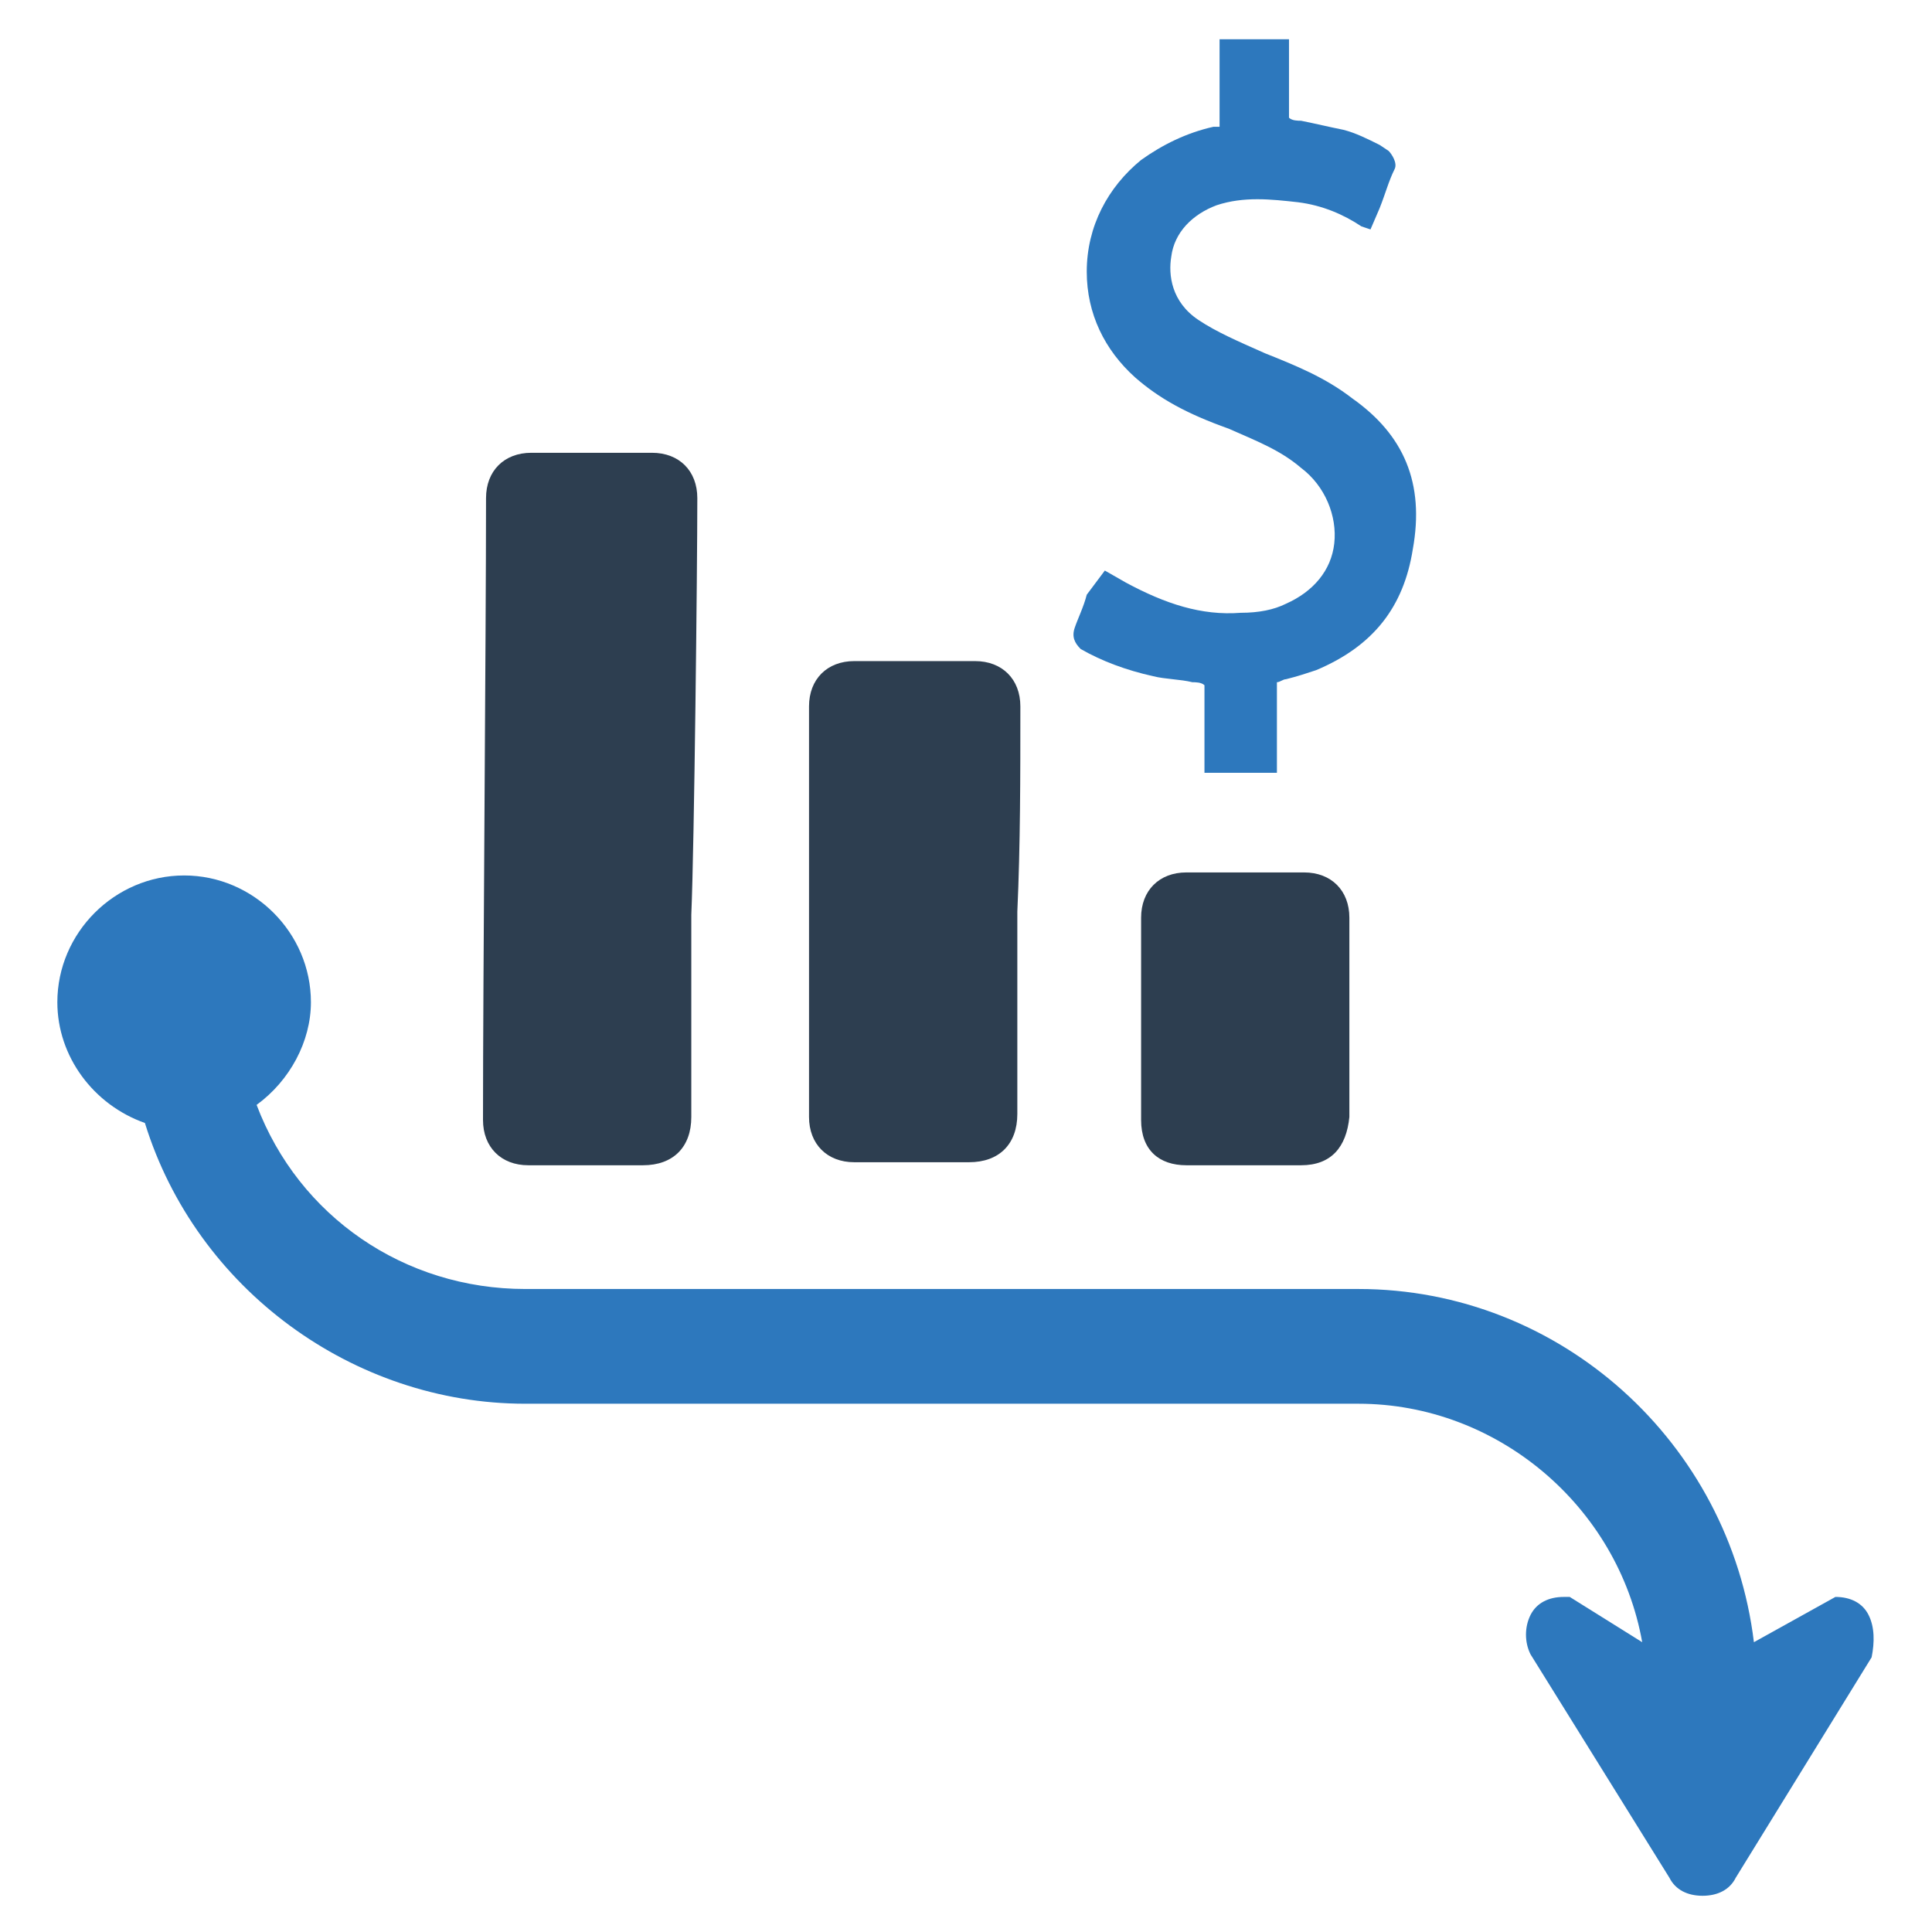 <svg width="44" height="44" viewBox="0 0 44 44" fill="none" xmlns="http://www.w3.org/2000/svg">
<path d="M42.556 36.781C42.419 36.506 42.144 36.369 41.8 36.369L39.944 37.4C39.394 32.862 35.544 29.356 30.937 29.356H11.962C9.212 29.356 6.806 27.706 5.844 25.163C6.6 24.613 7.081 23.719 7.081 22.825C7.081 21.244 5.775 19.938 4.194 19.938C2.612 19.938 1.306 21.244 1.306 22.825C1.306 24.062 2.131 25.163 3.3 25.575C4.469 29.356 8.044 31.969 11.962 31.969H30.937C34.1 31.969 36.85 34.306 37.4 37.4L35.75 36.369H35.612C35.269 36.369 34.994 36.506 34.856 36.781C34.719 37.056 34.719 37.4 34.856 37.675L38.019 42.763C38.156 43.038 38.431 43.175 38.775 43.175C39.119 43.175 39.394 43.038 39.531 42.763L42.625 37.744C42.694 37.4 42.694 37.056 42.556 36.781Z" fill="#2D78BD"/>
<path d="M23.238 16.087C23.238 15.469 22.825 15.056 22.206 15.056H19.456C18.837 15.056 18.425 15.469 18.425 16.087V25.438C18.425 26.056 18.837 26.469 19.456 26.469H22.069C22.756 26.469 23.169 26.056 23.169 25.369V20.762C23.238 19.25 23.238 17.669 23.238 16.087ZM15.881 11.344C15.881 10.725 15.469 10.312 14.85 10.312H12.1C11.481 10.312 11.069 10.725 11.069 11.344C11.069 14.438 11 22.344 11 25.506C11 26.125 11.412 26.538 12.031 26.538H14.644C15.331 26.538 15.744 26.125 15.744 25.438V20.831C15.812 19.25 15.881 12.925 15.881 11.344ZM30.731 23.169V20.9C30.731 20.281 30.319 19.869 29.7 19.869H27.019C26.4 19.869 25.988 20.281 25.988 20.9V25.506C25.988 26.194 26.4 26.538 27.019 26.538H29.631C30.319 26.538 30.663 26.125 30.731 25.438V23.169Z" fill="#2D3E50"/>
<path d="M30.8 9.075C30.181 8.594 29.494 8.319 28.806 8.044C28.187 7.769 27.706 7.562 27.294 7.287C26.675 6.875 26.606 6.256 26.675 5.844C26.744 5.294 27.156 4.881 27.706 4.675C28.325 4.469 28.944 4.537 29.562 4.606C30.112 4.675 30.593 4.881 31.006 5.156L31.212 5.225L31.419 4.744C31.556 4.4 31.625 4.125 31.762 3.85C31.831 3.712 31.694 3.506 31.625 3.437L31.419 3.3C31.143 3.162 30.869 3.025 30.593 2.956C30.25 2.887 29.975 2.819 29.631 2.75C29.562 2.75 29.425 2.75 29.356 2.681V0.894H27.775V2.887H27.637C27.018 3.025 26.468 3.3 25.987 3.644C25.231 4.262 24.75 5.156 24.75 6.187C24.75 7.15 25.162 7.975 25.85 8.594C26.4 9.075 27.018 9.419 27.981 9.762C28.6 10.037 29.15 10.244 29.631 10.656C30.181 11.069 30.456 11.756 30.387 12.375C30.319 12.994 29.906 13.475 29.287 13.75C29.012 13.887 28.669 13.956 28.256 13.956C27.362 14.025 26.537 13.75 25.643 13.269L25.162 12.994L24.75 13.544C24.681 13.819 24.544 14.094 24.475 14.3C24.406 14.506 24.475 14.644 24.612 14.781C25.093 15.056 25.643 15.262 26.262 15.4C26.537 15.469 26.881 15.469 27.156 15.537C27.225 15.537 27.362 15.537 27.431 15.606V17.6H29.081V15.537C29.15 15.537 29.218 15.469 29.287 15.469C29.562 15.4 29.768 15.331 29.975 15.262C31.281 14.713 31.968 13.819 32.175 12.512C32.45 11 31.968 9.9 30.8 9.075Z" fill="#2D78BD"/>
</svg>
